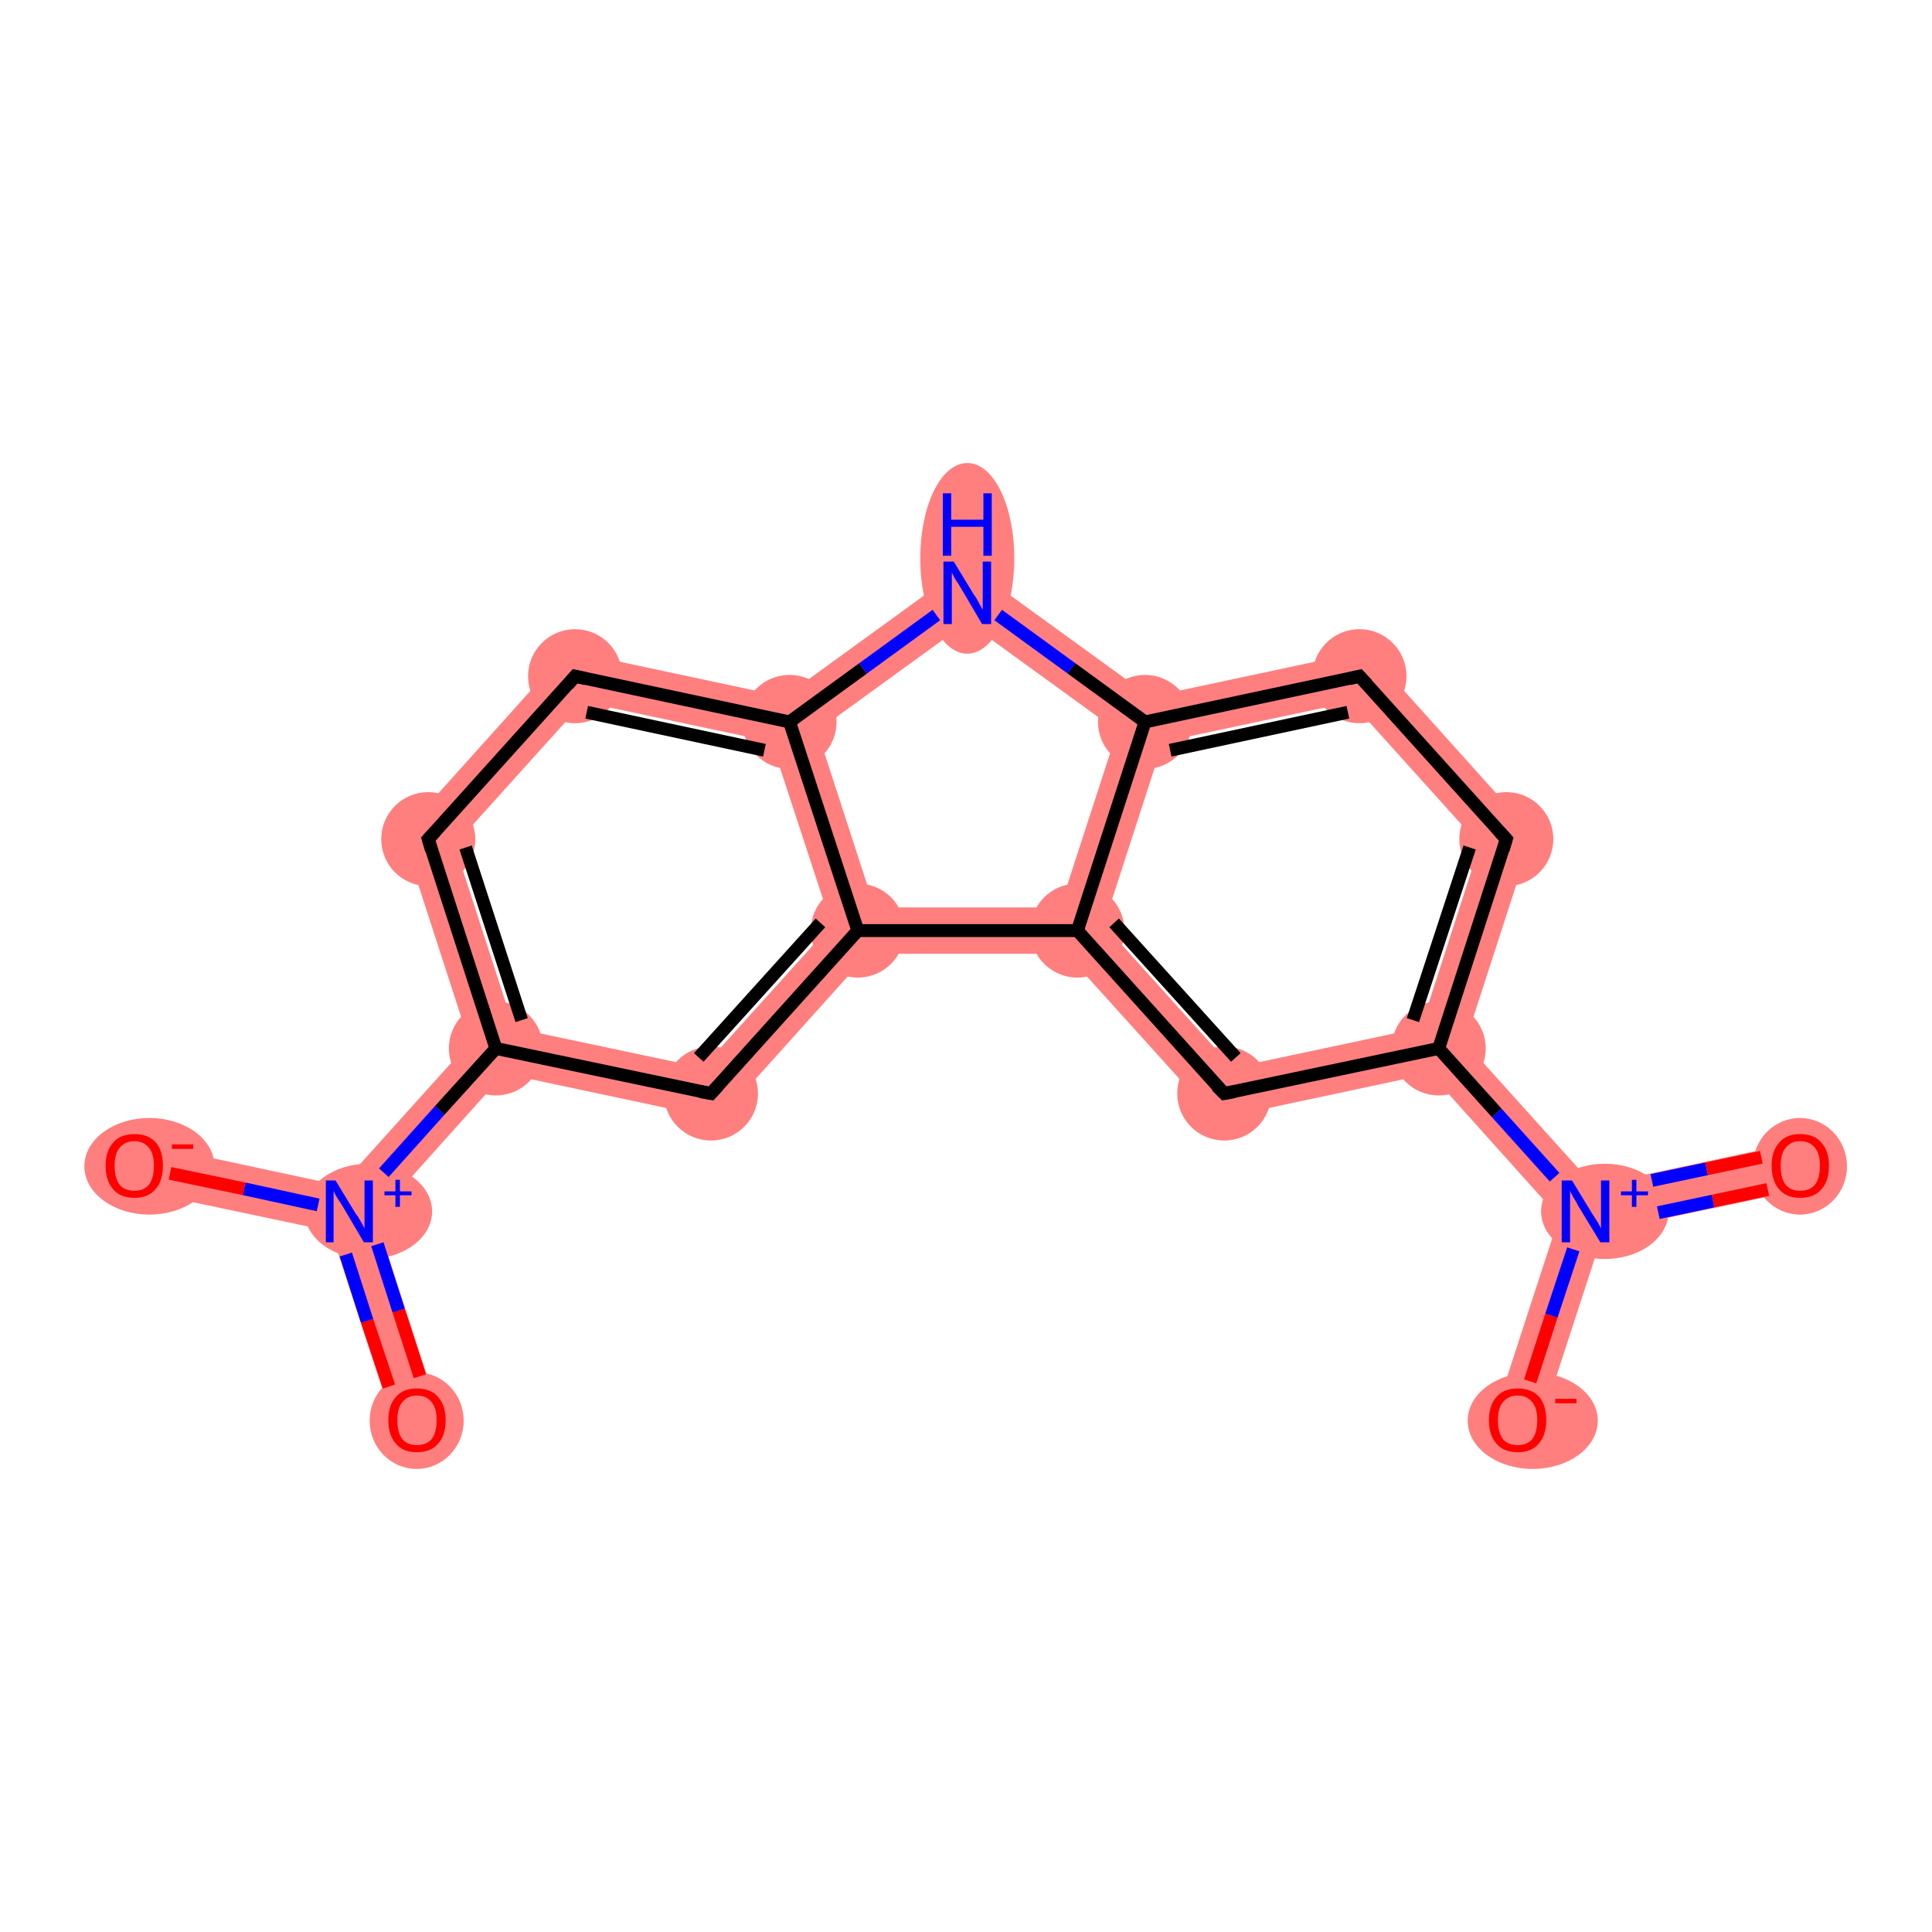 <?xml version='1.0' encoding='iso-8859-1'?>
<svg version='1.1' baseProfile='full'
              xmlns='http://www.w3.org/2000/svg'
                      xmlns:rdkit='http://www.rdkit.org/xml'
                      xmlns:xlink='http://www.w3.org/1999/xlink'
                  xml:space='preserve'
width='300px' height='300px' viewBox='0 0 300 300'>
<!-- END OF HEADER -->
<rect style='opacity:1.0;fill:#FFFFFF;stroke:none' width='300.0' height='300.0' x='0.0' y='0.0'> </rect>
<path class='bond-0 atom-0 atom-1' d='M 54.2,188.1 L 58.3,189.0 L 68.2,219.4 L 61.3,221.6 L 51.4,191.2 Z' style='fill:#FF7F7F;fill-rule:evenodd;fill-opacity:1;stroke:#FF7F7F;stroke-width:0.0px;stroke-linecap:butt;stroke-linejoin:miter;stroke-opacity:1;' />
<path class='bond-1 atom-1 atom-2' d='M 21.6,177.4 L 52.9,184.1 L 54.2,188.1 L 51.4,191.2 L 20.1,184.6 Z' style='fill:#FF7F7F;fill-rule:evenodd;fill-opacity:1;stroke:#FF7F7F;stroke-width:0.0px;stroke-linecap:butt;stroke-linejoin:miter;stroke-opacity:1;' />
<path class='bond-2 atom-1 atom-3' d='M 72.9,161.9 L 77.0,162.8 L 78.3,166.7 L 58.3,189.0 L 54.2,188.1 L 52.9,184.1 Z' style='fill:#FF7F7F;fill-rule:evenodd;fill-opacity:1;stroke:#FF7F7F;stroke-width:0.0px;stroke-linecap:butt;stroke-linejoin:miter;stroke-opacity:1;' />
<path class='bond-3 atom-3 atom-4' d='M 62.4,129.5 L 70.6,131.2 L 79.8,159.6 L 77.0,162.8 L 72.9,161.9 Z' style='fill:#FF7F7F;fill-rule:evenodd;fill-opacity:1;stroke:#FF7F7F;stroke-width:0.0px;stroke-linecap:butt;stroke-linejoin:miter;stroke-opacity:1;' />
<path class='bond-18 atom-3 atom-18' d='M 79.8,159.6 L 109.1,165.8 L 111.7,173.8 L 78.3,166.7 L 77.0,162.8 Z' style='fill:#FF7F7F;fill-rule:evenodd;fill-opacity:1;stroke:#FF7F7F;stroke-width:0.0px;stroke-linecap:butt;stroke-linejoin:miter;stroke-opacity:1;' />
<path class='bond-4 atom-4 atom-5' d='M 88.0,101.0 L 90.6,109.0 L 70.6,131.2 L 62.4,129.5 Z' style='fill:#FF7F7F;fill-rule:evenodd;fill-opacity:1;stroke:#FF7F7F;stroke-width:0.0px;stroke-linecap:butt;stroke-linejoin:miter;stroke-opacity:1;' />
<path class='bond-5 atom-5 atom-6' d='M 88.0,101.0 L 121.8,108.2 L 122.6,112.1 L 119.8,115.2 L 90.6,109.0 Z' style='fill:#FF7F7F;fill-rule:evenodd;fill-opacity:1;stroke:#FF7F7F;stroke-width:0.0px;stroke-linecap:butt;stroke-linejoin:miter;stroke-opacity:1;' />
<path class='bond-6 atom-6 atom-7' d='M 150.2,87.6 L 150.2,96.6 L 126.9,113.5 L 122.6,112.1 L 121.8,108.2 Z' style='fill:#FF7F7F;fill-rule:evenodd;fill-opacity:1;stroke:#FF7F7F;stroke-width:0.0px;stroke-linecap:butt;stroke-linejoin:miter;stroke-opacity:1;' />
<path class='bond-19 atom-6 atom-17' d='M 122.6,112.1 L 126.9,113.5 L 135.8,140.9 L 133.2,144.5 L 129.1,143.6 L 119.8,115.2 Z' style='fill:#FF7F7F;fill-rule:evenodd;fill-opacity:1;stroke:#FF7F7F;stroke-width:0.0px;stroke-linecap:butt;stroke-linejoin:miter;stroke-opacity:1;' />
<path class='bond-7 atom-7 atom-8' d='M 150.2,87.6 L 178.6,108.2 L 177.8,112.1 L 173.5,113.5 L 150.2,96.6 Z' style='fill:#FF7F7F;fill-rule:evenodd;fill-opacity:1;stroke:#FF7F7F;stroke-width:0.0px;stroke-linecap:butt;stroke-linejoin:miter;stroke-opacity:1;' />
<path class='bond-8 atom-8 atom-9' d='M 212.4,101.0 L 209.8,109.0 L 180.6,115.2 L 177.8,112.1 L 178.6,108.2 Z' style='fill:#FF7F7F;fill-rule:evenodd;fill-opacity:1;stroke:#FF7F7F;stroke-width:0.0px;stroke-linecap:butt;stroke-linejoin:miter;stroke-opacity:1;' />
<path class='bond-20 atom-8 atom-16' d='M 177.8,112.1 L 180.6,115.2 L 171.4,143.6 L 167.3,144.5 L 164.6,140.9 L 173.5,113.5 Z' style='fill:#FF7F7F;fill-rule:evenodd;fill-opacity:1;stroke:#FF7F7F;stroke-width:0.0px;stroke-linecap:butt;stroke-linejoin:miter;stroke-opacity:1;' />
<path class='bond-9 atom-9 atom-10' d='M 212.4,101.0 L 238.0,129.5 L 229.8,131.2 L 209.8,109.0 Z' style='fill:#FF7F7F;fill-rule:evenodd;fill-opacity:1;stroke:#FF7F7F;stroke-width:0.0px;stroke-linecap:butt;stroke-linejoin:miter;stroke-opacity:1;' />
<path class='bond-10 atom-10 atom-11' d='M 238.0,129.5 L 227.5,161.9 L 223.4,162.8 L 220.6,159.6 L 229.8,131.2 Z' style='fill:#FF7F7F;fill-rule:evenodd;fill-opacity:1;stroke:#FF7F7F;stroke-width:0.0px;stroke-linecap:butt;stroke-linejoin:miter;stroke-opacity:1;' />
<path class='bond-11 atom-11 atom-12' d='M 227.5,161.9 L 247.5,184.1 L 246.2,188.1 L 242.1,189.0 L 222.1,166.7 L 223.4,162.8 Z' style='fill:#FF7F7F;fill-rule:evenodd;fill-opacity:1;stroke:#FF7F7F;stroke-width:0.0px;stroke-linecap:butt;stroke-linejoin:miter;stroke-opacity:1;' />
<path class='bond-14 atom-11 atom-15' d='M 220.6,159.6 L 223.4,162.8 L 222.1,166.7 L 188.8,173.8 L 191.4,165.8 Z' style='fill:#FF7F7F;fill-rule:evenodd;fill-opacity:1;stroke:#FF7F7F;stroke-width:0.0px;stroke-linecap:butt;stroke-linejoin:miter;stroke-opacity:1;' />
<path class='bond-12 atom-12 atom-13' d='M 278.8,177.4 L 280.3,184.6 L 249.0,191.2 L 246.2,188.1 L 247.5,184.1 Z' style='fill:#FF7F7F;fill-rule:evenodd;fill-opacity:1;stroke:#FF7F7F;stroke-width:0.0px;stroke-linecap:butt;stroke-linejoin:miter;stroke-opacity:1;' />
<path class='bond-13 atom-12 atom-14' d='M 246.2,188.1 L 249.0,191.2 L 239.1,221.6 L 232.2,219.4 L 242.1,189.0 Z' style='fill:#FF7F7F;fill-rule:evenodd;fill-opacity:1;stroke:#FF7F7F;stroke-width:0.0px;stroke-linecap:butt;stroke-linejoin:miter;stroke-opacity:1;' />
<path class='bond-15 atom-15 atom-16' d='M 171.4,143.6 L 191.4,165.8 L 188.8,173.8 L 165.6,148.1 L 167.3,144.5 Z' style='fill:#FF7F7F;fill-rule:evenodd;fill-opacity:1;stroke:#FF7F7F;stroke-width:0.0px;stroke-linecap:butt;stroke-linejoin:miter;stroke-opacity:1;' />
<path class='bond-16 atom-16 atom-17' d='M 164.6,140.9 L 167.3,144.5 L 165.6,148.1 L 134.8,148.1 L 133.2,144.5 L 135.8,140.9 Z' style='fill:#FF7F7F;fill-rule:evenodd;fill-opacity:1;stroke:#FF7F7F;stroke-width:0.0px;stroke-linecap:butt;stroke-linejoin:miter;stroke-opacity:1;' />
<path class='bond-17 atom-17 atom-18' d='M 129.1,143.6 L 133.2,144.5 L 134.8,148.1 L 111.7,173.8 L 109.1,165.8 Z' style='fill:#FF7F7F;fill-rule:evenodd;fill-opacity:1;stroke:#FF7F7F;stroke-width:0.0px;stroke-linecap:butt;stroke-linejoin:miter;stroke-opacity:1;' />
<ellipse cx='64.7' cy='220.6' rx='6.8' ry='7.0' class='atom-0'  style='fill:#FF7F7F;fill-rule:evenodd;stroke:#FF7F7F;stroke-width:1.0px;stroke-linecap:butt;stroke-linejoin:miter;stroke-opacity:1' />
<ellipse cx='57.2' cy='188.1' rx='9.4' ry='6.9' class='atom-1'  style='fill:#FF7F7F;fill-rule:evenodd;stroke:#FF7F7F;stroke-width:1.0px;stroke-linecap:butt;stroke-linejoin:miter;stroke-opacity:1' />
<ellipse cx='23.2' cy='181.1' rx='9.6' ry='7.0' class='atom-2'  style='fill:#FF7F7F;fill-rule:evenodd;stroke:#FF7F7F;stroke-width:1.0px;stroke-linecap:butt;stroke-linejoin:miter;stroke-opacity:1' />
<ellipse cx='77.0' cy='162.8' rx='6.8' ry='6.8' class='atom-3'  style='fill:#FF7F7F;fill-rule:evenodd;stroke:#FF7F7F;stroke-width:1.0px;stroke-linecap:butt;stroke-linejoin:miter;stroke-opacity:1' />
<ellipse cx='66.5' cy='130.3' rx='6.8' ry='6.8' class='atom-4'  style='fill:#FF7F7F;fill-rule:evenodd;stroke:#FF7F7F;stroke-width:1.0px;stroke-linecap:butt;stroke-linejoin:miter;stroke-opacity:1' />
<ellipse cx='89.3' cy='105.0' rx='6.8' ry='6.8' class='atom-5'  style='fill:#FF7F7F;fill-rule:evenodd;stroke:#FF7F7F;stroke-width:1.0px;stroke-linecap:butt;stroke-linejoin:miter;stroke-opacity:1' />
<ellipse cx='122.6' cy='112.1' rx='6.8' ry='6.8' class='atom-6'  style='fill:#FF7F7F;fill-rule:evenodd;stroke:#FF7F7F;stroke-width:1.0px;stroke-linecap:butt;stroke-linejoin:miter;stroke-opacity:1' />
<ellipse cx='150.2' cy='86.7' rx='6.8' ry='14.3' class='atom-7'  style='fill:#FF7F7F;fill-rule:evenodd;stroke:#FF7F7F;stroke-width:1.0px;stroke-linecap:butt;stroke-linejoin:miter;stroke-opacity:1' />
<ellipse cx='177.8' cy='112.1' rx='6.8' ry='6.8' class='atom-8'  style='fill:#FF7F7F;fill-rule:evenodd;stroke:#FF7F7F;stroke-width:1.0px;stroke-linecap:butt;stroke-linejoin:miter;stroke-opacity:1' />
<ellipse cx='211.1' cy='105.0' rx='6.8' ry='6.8' class='atom-9'  style='fill:#FF7F7F;fill-rule:evenodd;stroke:#FF7F7F;stroke-width:1.0px;stroke-linecap:butt;stroke-linejoin:miter;stroke-opacity:1' />
<ellipse cx='233.9' cy='130.3' rx='6.8' ry='6.8' class='atom-10'  style='fill:#FF7F7F;fill-rule:evenodd;stroke:#FF7F7F;stroke-width:1.0px;stroke-linecap:butt;stroke-linejoin:miter;stroke-opacity:1' />
<ellipse cx='223.4' cy='162.8' rx='6.8' ry='6.8' class='atom-11'  style='fill:#FF7F7F;fill-rule:evenodd;stroke:#FF7F7F;stroke-width:1.0px;stroke-linecap:butt;stroke-linejoin:miter;stroke-opacity:1' />
<ellipse cx='249.2' cy='188.1' rx='9.4' ry='6.9' class='atom-12'  style='fill:#FF7F7F;fill-rule:evenodd;stroke:#FF7F7F;stroke-width:1.0px;stroke-linecap:butt;stroke-linejoin:miter;stroke-opacity:1' />
<ellipse cx='279.5' cy='181.1' rx='6.8' ry='7.0' class='atom-13'  style='fill:#FF7F7F;fill-rule:evenodd;stroke:#FF7F7F;stroke-width:1.0px;stroke-linecap:butt;stroke-linejoin:miter;stroke-opacity:1' />
<ellipse cx='238.0' cy='220.6' rx='9.6' ry='7.0' class='atom-14'  style='fill:#FF7F7F;fill-rule:evenodd;stroke:#FF7F7F;stroke-width:1.0px;stroke-linecap:butt;stroke-linejoin:miter;stroke-opacity:1' />
<ellipse cx='190.1' cy='169.8' rx='6.8' ry='6.8' class='atom-15'  style='fill:#FF7F7F;fill-rule:evenodd;stroke:#FF7F7F;stroke-width:1.0px;stroke-linecap:butt;stroke-linejoin:miter;stroke-opacity:1' />
<ellipse cx='167.3' cy='144.5' rx='6.8' ry='6.8' class='atom-16'  style='fill:#FF7F7F;fill-rule:evenodd;stroke:#FF7F7F;stroke-width:1.0px;stroke-linecap:butt;stroke-linejoin:miter;stroke-opacity:1' />
<ellipse cx='133.2' cy='144.5' rx='6.8' ry='6.8' class='atom-17'  style='fill:#FF7F7F;fill-rule:evenodd;stroke:#FF7F7F;stroke-width:1.0px;stroke-linecap:butt;stroke-linejoin:miter;stroke-opacity:1' />
<ellipse cx='110.4' cy='169.8' rx='6.8' ry='6.8' class='atom-18'  style='fill:#FF7F7F;fill-rule:evenodd;stroke:#FF7F7F;stroke-width:1.0px;stroke-linecap:butt;stroke-linejoin:miter;stroke-opacity:1' />
<path class='bond-0 atom-0 atom-1' d='M 60.4,215.3 L 57.0,205.1' style='fill:none;fill-rule:evenodd;stroke:#FF0000;stroke-width:2.0px;stroke-linecap:butt;stroke-linejoin:miter;stroke-opacity:1' />
<path class='bond-0 atom-0 atom-1' d='M 57.0,205.1 L 53.7,194.8' style='fill:none;fill-rule:evenodd;stroke:#0000FF;stroke-width:2.0px;stroke-linecap:butt;stroke-linejoin:miter;stroke-opacity:1' />
<path class='bond-0 atom-0 atom-1' d='M 65.2,213.7 L 61.9,203.5' style='fill:none;fill-rule:evenodd;stroke:#FF0000;stroke-width:2.0px;stroke-linecap:butt;stroke-linejoin:miter;stroke-opacity:1' />
<path class='bond-0 atom-0 atom-1' d='M 61.9,203.5 L 58.6,193.2' style='fill:none;fill-rule:evenodd;stroke:#0000FF;stroke-width:2.0px;stroke-linecap:butt;stroke-linejoin:miter;stroke-opacity:1' />
<path class='bond-1 atom-1 atom-2' d='M 49.4,187.1 L 37.9,184.6' style='fill:none;fill-rule:evenodd;stroke:#0000FF;stroke-width:2.0px;stroke-linecap:butt;stroke-linejoin:miter;stroke-opacity:1' />
<path class='bond-1 atom-1 atom-2' d='M 37.9,184.6 L 26.4,182.2' style='fill:none;fill-rule:evenodd;stroke:#FF0000;stroke-width:2.0px;stroke-linecap:butt;stroke-linejoin:miter;stroke-opacity:1' />
<path class='bond-2 atom-1 atom-3' d='M 59.6,182.1 L 68.3,172.4' style='fill:none;fill-rule:evenodd;stroke:#0000FF;stroke-width:2.0px;stroke-linecap:butt;stroke-linejoin:miter;stroke-opacity:1' />
<path class='bond-2 atom-1 atom-3' d='M 68.3,172.4 L 77.0,162.8' style='fill:none;fill-rule:evenodd;stroke:#000000;stroke-width:2.0px;stroke-linecap:butt;stroke-linejoin:miter;stroke-opacity:1' />
<path class='bond-3 atom-3 atom-4' d='M 77.0,162.8 L 66.5,130.3' style='fill:none;fill-rule:evenodd;stroke:#000000;stroke-width:2.0px;stroke-linecap:butt;stroke-linejoin:miter;stroke-opacity:1' />
<path class='bond-3 atom-3 atom-4' d='M 81.0,158.4 L 72.3,131.6' style='fill:none;fill-rule:evenodd;stroke:#000000;stroke-width:2.0px;stroke-linecap:butt;stroke-linejoin:miter;stroke-opacity:1' />
<path class='bond-4 atom-4 atom-5' d='M 66.5,130.3 L 89.3,105.0' style='fill:none;fill-rule:evenodd;stroke:#000000;stroke-width:2.0px;stroke-linecap:butt;stroke-linejoin:miter;stroke-opacity:1' />
<path class='bond-5 atom-5 atom-6' d='M 89.3,105.0 L 122.6,112.1' style='fill:none;fill-rule:evenodd;stroke:#000000;stroke-width:2.0px;stroke-linecap:butt;stroke-linejoin:miter;stroke-opacity:1' />
<path class='bond-5 atom-5 atom-6' d='M 91.1,110.6 L 118.7,116.5' style='fill:none;fill-rule:evenodd;stroke:#000000;stroke-width:2.0px;stroke-linecap:butt;stroke-linejoin:miter;stroke-opacity:1' />
<path class='bond-6 atom-6 atom-7' d='M 122.6,112.1 L 134.0,103.8' style='fill:none;fill-rule:evenodd;stroke:#000000;stroke-width:2.0px;stroke-linecap:butt;stroke-linejoin:miter;stroke-opacity:1' />
<path class='bond-6 atom-6 atom-7' d='M 134.0,103.8 L 145.4,95.5' style='fill:none;fill-rule:evenodd;stroke:#0000FF;stroke-width:2.0px;stroke-linecap:butt;stroke-linejoin:miter;stroke-opacity:1' />
<path class='bond-7 atom-7 atom-8' d='M 155.0,95.5 L 166.4,103.8' style='fill:none;fill-rule:evenodd;stroke:#0000FF;stroke-width:2.0px;stroke-linecap:butt;stroke-linejoin:miter;stroke-opacity:1' />
<path class='bond-7 atom-7 atom-8' d='M 166.4,103.8 L 177.8,112.1' style='fill:none;fill-rule:evenodd;stroke:#000000;stroke-width:2.0px;stroke-linecap:butt;stroke-linejoin:miter;stroke-opacity:1' />
<path class='bond-8 atom-8 atom-9' d='M 177.8,112.1 L 211.1,105.0' style='fill:none;fill-rule:evenodd;stroke:#000000;stroke-width:2.0px;stroke-linecap:butt;stroke-linejoin:miter;stroke-opacity:1' />
<path class='bond-8 atom-8 atom-9' d='M 181.7,116.5 L 209.3,110.6' style='fill:none;fill-rule:evenodd;stroke:#000000;stroke-width:2.0px;stroke-linecap:butt;stroke-linejoin:miter;stroke-opacity:1' />
<path class='bond-9 atom-9 atom-10' d='M 211.1,105.0 L 233.9,130.3' style='fill:none;fill-rule:evenodd;stroke:#000000;stroke-width:2.0px;stroke-linecap:butt;stroke-linejoin:miter;stroke-opacity:1' />
<path class='bond-10 atom-10 atom-11' d='M 233.9,130.3 L 223.4,162.8' style='fill:none;fill-rule:evenodd;stroke:#000000;stroke-width:2.0px;stroke-linecap:butt;stroke-linejoin:miter;stroke-opacity:1' />
<path class='bond-10 atom-10 atom-11' d='M 228.2,131.6 L 219.4,158.4' style='fill:none;fill-rule:evenodd;stroke:#000000;stroke-width:2.0px;stroke-linecap:butt;stroke-linejoin:miter;stroke-opacity:1' />
<path class='bond-11 atom-11 atom-12' d='M 223.4,162.8 L 232.4,172.8' style='fill:none;fill-rule:evenodd;stroke:#000000;stroke-width:2.0px;stroke-linecap:butt;stroke-linejoin:miter;stroke-opacity:1' />
<path class='bond-11 atom-11 atom-12' d='M 232.4,172.8 L 241.4,182.8' style='fill:none;fill-rule:evenodd;stroke:#0000FF;stroke-width:2.0px;stroke-linecap:butt;stroke-linejoin:miter;stroke-opacity:1' />
<path class='bond-12 atom-12 atom-13' d='M 257.5,188.3 L 266.0,186.5' style='fill:none;fill-rule:evenodd;stroke:#0000FF;stroke-width:2.0px;stroke-linecap:butt;stroke-linejoin:miter;stroke-opacity:1' />
<path class='bond-12 atom-12 atom-13' d='M 266.0,186.5 L 274.5,184.7' style='fill:none;fill-rule:evenodd;stroke:#FF0000;stroke-width:2.0px;stroke-linecap:butt;stroke-linejoin:miter;stroke-opacity:1' />
<path class='bond-12 atom-12 atom-13' d='M 256.5,183.3 L 265.0,181.5' style='fill:none;fill-rule:evenodd;stroke:#0000FF;stroke-width:2.0px;stroke-linecap:butt;stroke-linejoin:miter;stroke-opacity:1' />
<path class='bond-12 atom-12 atom-13' d='M 265.0,181.5 L 273.5,179.7' style='fill:none;fill-rule:evenodd;stroke:#FF0000;stroke-width:2.0px;stroke-linecap:butt;stroke-linejoin:miter;stroke-opacity:1' />
<path class='bond-13 atom-12 atom-14' d='M 244.3,194.0 L 240.9,204.3' style='fill:none;fill-rule:evenodd;stroke:#0000FF;stroke-width:2.0px;stroke-linecap:butt;stroke-linejoin:miter;stroke-opacity:1' />
<path class='bond-13 atom-12 atom-14' d='M 240.9,204.3 L 237.6,214.5' style='fill:none;fill-rule:evenodd;stroke:#FF0000;stroke-width:2.0px;stroke-linecap:butt;stroke-linejoin:miter;stroke-opacity:1' />
<path class='bond-14 atom-11 atom-15' d='M 223.4,162.8 L 190.1,169.8' style='fill:none;fill-rule:evenodd;stroke:#000000;stroke-width:2.0px;stroke-linecap:butt;stroke-linejoin:miter;stroke-opacity:1' />
<path class='bond-15 atom-15 atom-16' d='M 190.1,169.8 L 167.3,144.5' style='fill:none;fill-rule:evenodd;stroke:#000000;stroke-width:2.0px;stroke-linecap:butt;stroke-linejoin:miter;stroke-opacity:1' />
<path class='bond-15 atom-15 atom-16' d='M 191.9,164.2 L 173.0,143.3' style='fill:none;fill-rule:evenodd;stroke:#000000;stroke-width:2.0px;stroke-linecap:butt;stroke-linejoin:miter;stroke-opacity:1' />
<path class='bond-16 atom-16 atom-17' d='M 167.3,144.5 L 133.2,144.5' style='fill:none;fill-rule:evenodd;stroke:#000000;stroke-width:2.0px;stroke-linecap:butt;stroke-linejoin:miter;stroke-opacity:1' />
<path class='bond-17 atom-17 atom-18' d='M 133.2,144.5 L 110.4,169.8' style='fill:none;fill-rule:evenodd;stroke:#000000;stroke-width:2.0px;stroke-linecap:butt;stroke-linejoin:miter;stroke-opacity:1' />
<path class='bond-17 atom-17 atom-18' d='M 127.4,143.3 L 108.5,164.2' style='fill:none;fill-rule:evenodd;stroke:#000000;stroke-width:2.0px;stroke-linecap:butt;stroke-linejoin:miter;stroke-opacity:1' />
<path class='bond-18 atom-18 atom-3' d='M 110.4,169.8 L 77.0,162.8' style='fill:none;fill-rule:evenodd;stroke:#000000;stroke-width:2.0px;stroke-linecap:butt;stroke-linejoin:miter;stroke-opacity:1' />
<path class='bond-19 atom-17 atom-6' d='M 133.2,144.5 L 122.6,112.1' style='fill:none;fill-rule:evenodd;stroke:#000000;stroke-width:2.0px;stroke-linecap:butt;stroke-linejoin:miter;stroke-opacity:1' />
<path class='bond-20 atom-16 atom-8' d='M 167.3,144.5 L 177.8,112.1' style='fill:none;fill-rule:evenodd;stroke:#000000;stroke-width:2.0px;stroke-linecap:butt;stroke-linejoin:miter;stroke-opacity:1' />
<path d='M 67.0,132.0 L 66.5,130.3 L 67.6,129.1' style='fill:none;stroke:#000000;stroke-width:2.0px;stroke-linecap:butt;stroke-linejoin:miter;stroke-opacity:1;' />
<path d='M 88.2,106.3 L 89.3,105.0 L 91.0,105.4' style='fill:none;stroke:#000000;stroke-width:2.0px;stroke-linecap:butt;stroke-linejoin:miter;stroke-opacity:1;' />
<path d='M 209.5,105.4 L 211.1,105.0 L 212.3,106.3' style='fill:none;stroke:#000000;stroke-width:2.0px;stroke-linecap:butt;stroke-linejoin:miter;stroke-opacity:1;' />
<path d='M 232.8,129.1 L 233.9,130.3 L 233.4,132.0' style='fill:none;stroke:#000000;stroke-width:2.0px;stroke-linecap:butt;stroke-linejoin:miter;stroke-opacity:1;' />
<path d='M 191.7,169.5 L 190.1,169.8 L 188.9,168.6' style='fill:none;stroke:#000000;stroke-width:2.0px;stroke-linecap:butt;stroke-linejoin:miter;stroke-opacity:1;' />
<path d='M 111.5,168.6 L 110.4,169.8 L 108.7,169.5' style='fill:none;stroke:#000000;stroke-width:2.0px;stroke-linecap:butt;stroke-linejoin:miter;stroke-opacity:1;' />
<path class='atom-0' d='M 60.3 220.5
Q 60.3 218.2, 61.5 216.9
Q 62.6 215.6, 64.7 215.6
Q 66.9 215.6, 68.0 216.9
Q 69.2 218.2, 69.2 220.5
Q 69.2 222.9, 68.0 224.2
Q 66.9 225.5, 64.7 225.5
Q 62.6 225.5, 61.5 224.2
Q 60.3 222.9, 60.3 220.5
M 64.7 224.4
Q 66.2 224.4, 67.0 223.5
Q 67.8 222.5, 67.8 220.5
Q 67.8 218.6, 67.0 217.7
Q 66.2 216.7, 64.7 216.7
Q 63.3 216.7, 62.5 217.7
Q 61.7 218.6, 61.7 220.5
Q 61.7 222.5, 62.5 223.5
Q 63.3 224.4, 64.7 224.4
' fill='#FF0000'/>
<path class='atom-1' d='M 52.1 183.3
L 55.2 188.4
Q 55.6 188.9, 56.1 189.8
Q 56.6 190.7, 56.6 190.8
L 56.6 183.3
L 57.9 183.3
L 57.9 192.9
L 56.5 192.9
L 53.2 187.3
Q 52.8 186.7, 52.3 185.9
Q 51.9 185.2, 51.8 184.9
L 51.8 192.9
L 50.6 192.9
L 50.6 183.3
L 52.1 183.3
' fill='#0000FF'/>
<path class='atom-1' d='M 59.7 185.0
L 61.4 185.0
L 61.4 183.2
L 62.1 183.2
L 62.1 185.0
L 63.9 185.0
L 63.9 185.6
L 62.1 185.6
L 62.1 187.4
L 61.4 187.4
L 61.4 185.6
L 59.7 185.6
L 59.7 185.0
' fill='#0000FF'/>
<path class='atom-2' d='M 16.4 181.0
Q 16.4 178.7, 17.6 177.4
Q 18.7 176.1, 20.9 176.1
Q 23.0 176.1, 24.2 177.4
Q 25.3 178.7, 25.3 181.0
Q 25.3 183.4, 24.1 184.7
Q 23.0 186.0, 20.9 186.0
Q 18.7 186.0, 17.6 184.7
Q 16.4 183.4, 16.4 181.0
M 20.9 184.9
Q 22.3 184.9, 23.1 184.0
Q 23.9 183.0, 23.9 181.0
Q 23.9 179.1, 23.1 178.2
Q 22.3 177.2, 20.9 177.2
Q 19.4 177.2, 18.6 178.2
Q 17.8 179.1, 17.8 181.0
Q 17.8 183.0, 18.6 184.0
Q 19.4 184.9, 20.9 184.9
' fill='#FF0000'/>
<path class='atom-2' d='M 26.7 177.7
L 30.0 177.7
L 30.0 178.4
L 26.7 178.4
L 26.7 177.7
' fill='#FF0000'/>
<path class='atom-7' d='M 148.1 87.2
L 151.2 92.3
Q 151.6 92.8, 152.1 93.8
Q 152.6 94.7, 152.6 94.7
L 152.6 87.2
L 153.9 87.2
L 153.9 96.9
L 152.5 96.9
L 149.2 91.3
Q 148.8 90.6, 148.3 89.9
Q 147.9 89.1, 147.8 88.9
L 147.8 96.9
L 146.5 96.9
L 146.5 87.2
L 148.1 87.2
' fill='#0000FF'/>
<path class='atom-7' d='M 146.4 76.6
L 147.7 76.6
L 147.7 80.7
L 152.7 80.7
L 152.7 76.6
L 154.0 76.6
L 154.0 86.3
L 152.7 86.3
L 152.7 81.8
L 147.7 81.8
L 147.7 86.3
L 146.4 86.3
L 146.4 76.6
' fill='#0000FF'/>
<path class='atom-12' d='M 244.1 183.3
L 247.2 188.4
Q 247.5 188.9, 248.1 189.8
Q 248.6 190.7, 248.6 190.8
L 248.6 183.3
L 249.9 183.3
L 249.9 192.9
L 248.5 192.9
L 245.1 187.3
Q 244.8 186.7, 244.3 185.9
Q 243.9 185.2, 243.8 184.9
L 243.8 192.9
L 242.5 192.9
L 242.5 183.3
L 244.1 183.3
' fill='#0000FF'/>
<path class='atom-12' d='M 251.7 185.0
L 253.4 185.0
L 253.4 183.2
L 254.1 183.2
L 254.1 185.0
L 255.9 185.0
L 255.9 185.6
L 254.1 185.6
L 254.1 187.4
L 253.4 187.4
L 253.4 185.6
L 251.7 185.6
L 251.7 185.0
' fill='#0000FF'/>
<path class='atom-13' d='M 275.1 181.0
Q 275.1 178.7, 276.3 177.4
Q 277.4 176.1, 279.5 176.1
Q 281.7 176.1, 282.8 177.4
Q 284.0 178.7, 284.0 181.0
Q 284.0 183.4, 282.8 184.7
Q 281.7 186.0, 279.5 186.0
Q 277.4 186.0, 276.3 184.7
Q 275.1 183.4, 275.1 181.0
M 279.5 184.9
Q 281.0 184.9, 281.8 184.0
Q 282.6 183.0, 282.6 181.0
Q 282.6 179.1, 281.8 178.2
Q 281.0 177.2, 279.5 177.2
Q 278.1 177.2, 277.3 178.2
Q 276.5 179.1, 276.5 181.0
Q 276.5 183.0, 277.3 184.0
Q 278.1 184.9, 279.5 184.9
' fill='#FF0000'/>
<path class='atom-14' d='M 231.2 220.5
Q 231.2 218.2, 232.4 216.9
Q 233.5 215.6, 235.7 215.6
Q 237.8 215.6, 239.0 216.9
Q 240.1 218.2, 240.1 220.5
Q 240.1 222.9, 238.9 224.2
Q 237.8 225.5, 235.7 225.5
Q 233.5 225.5, 232.4 224.2
Q 231.2 222.9, 231.2 220.5
M 235.7 224.4
Q 237.1 224.4, 237.9 223.5
Q 238.7 222.5, 238.7 220.5
Q 238.7 218.6, 237.9 217.7
Q 237.1 216.7, 235.7 216.7
Q 234.2 216.7, 233.4 217.7
Q 232.6 218.6, 232.6 220.5
Q 232.6 222.5, 233.4 223.5
Q 234.2 224.4, 235.7 224.4
' fill='#FF0000'/>
<path class='atom-14' d='M 241.5 217.2
L 244.8 217.2
L 244.8 217.9
L 241.5 217.9
L 241.5 217.2
' fill='#FF0000'/>
</svg>
